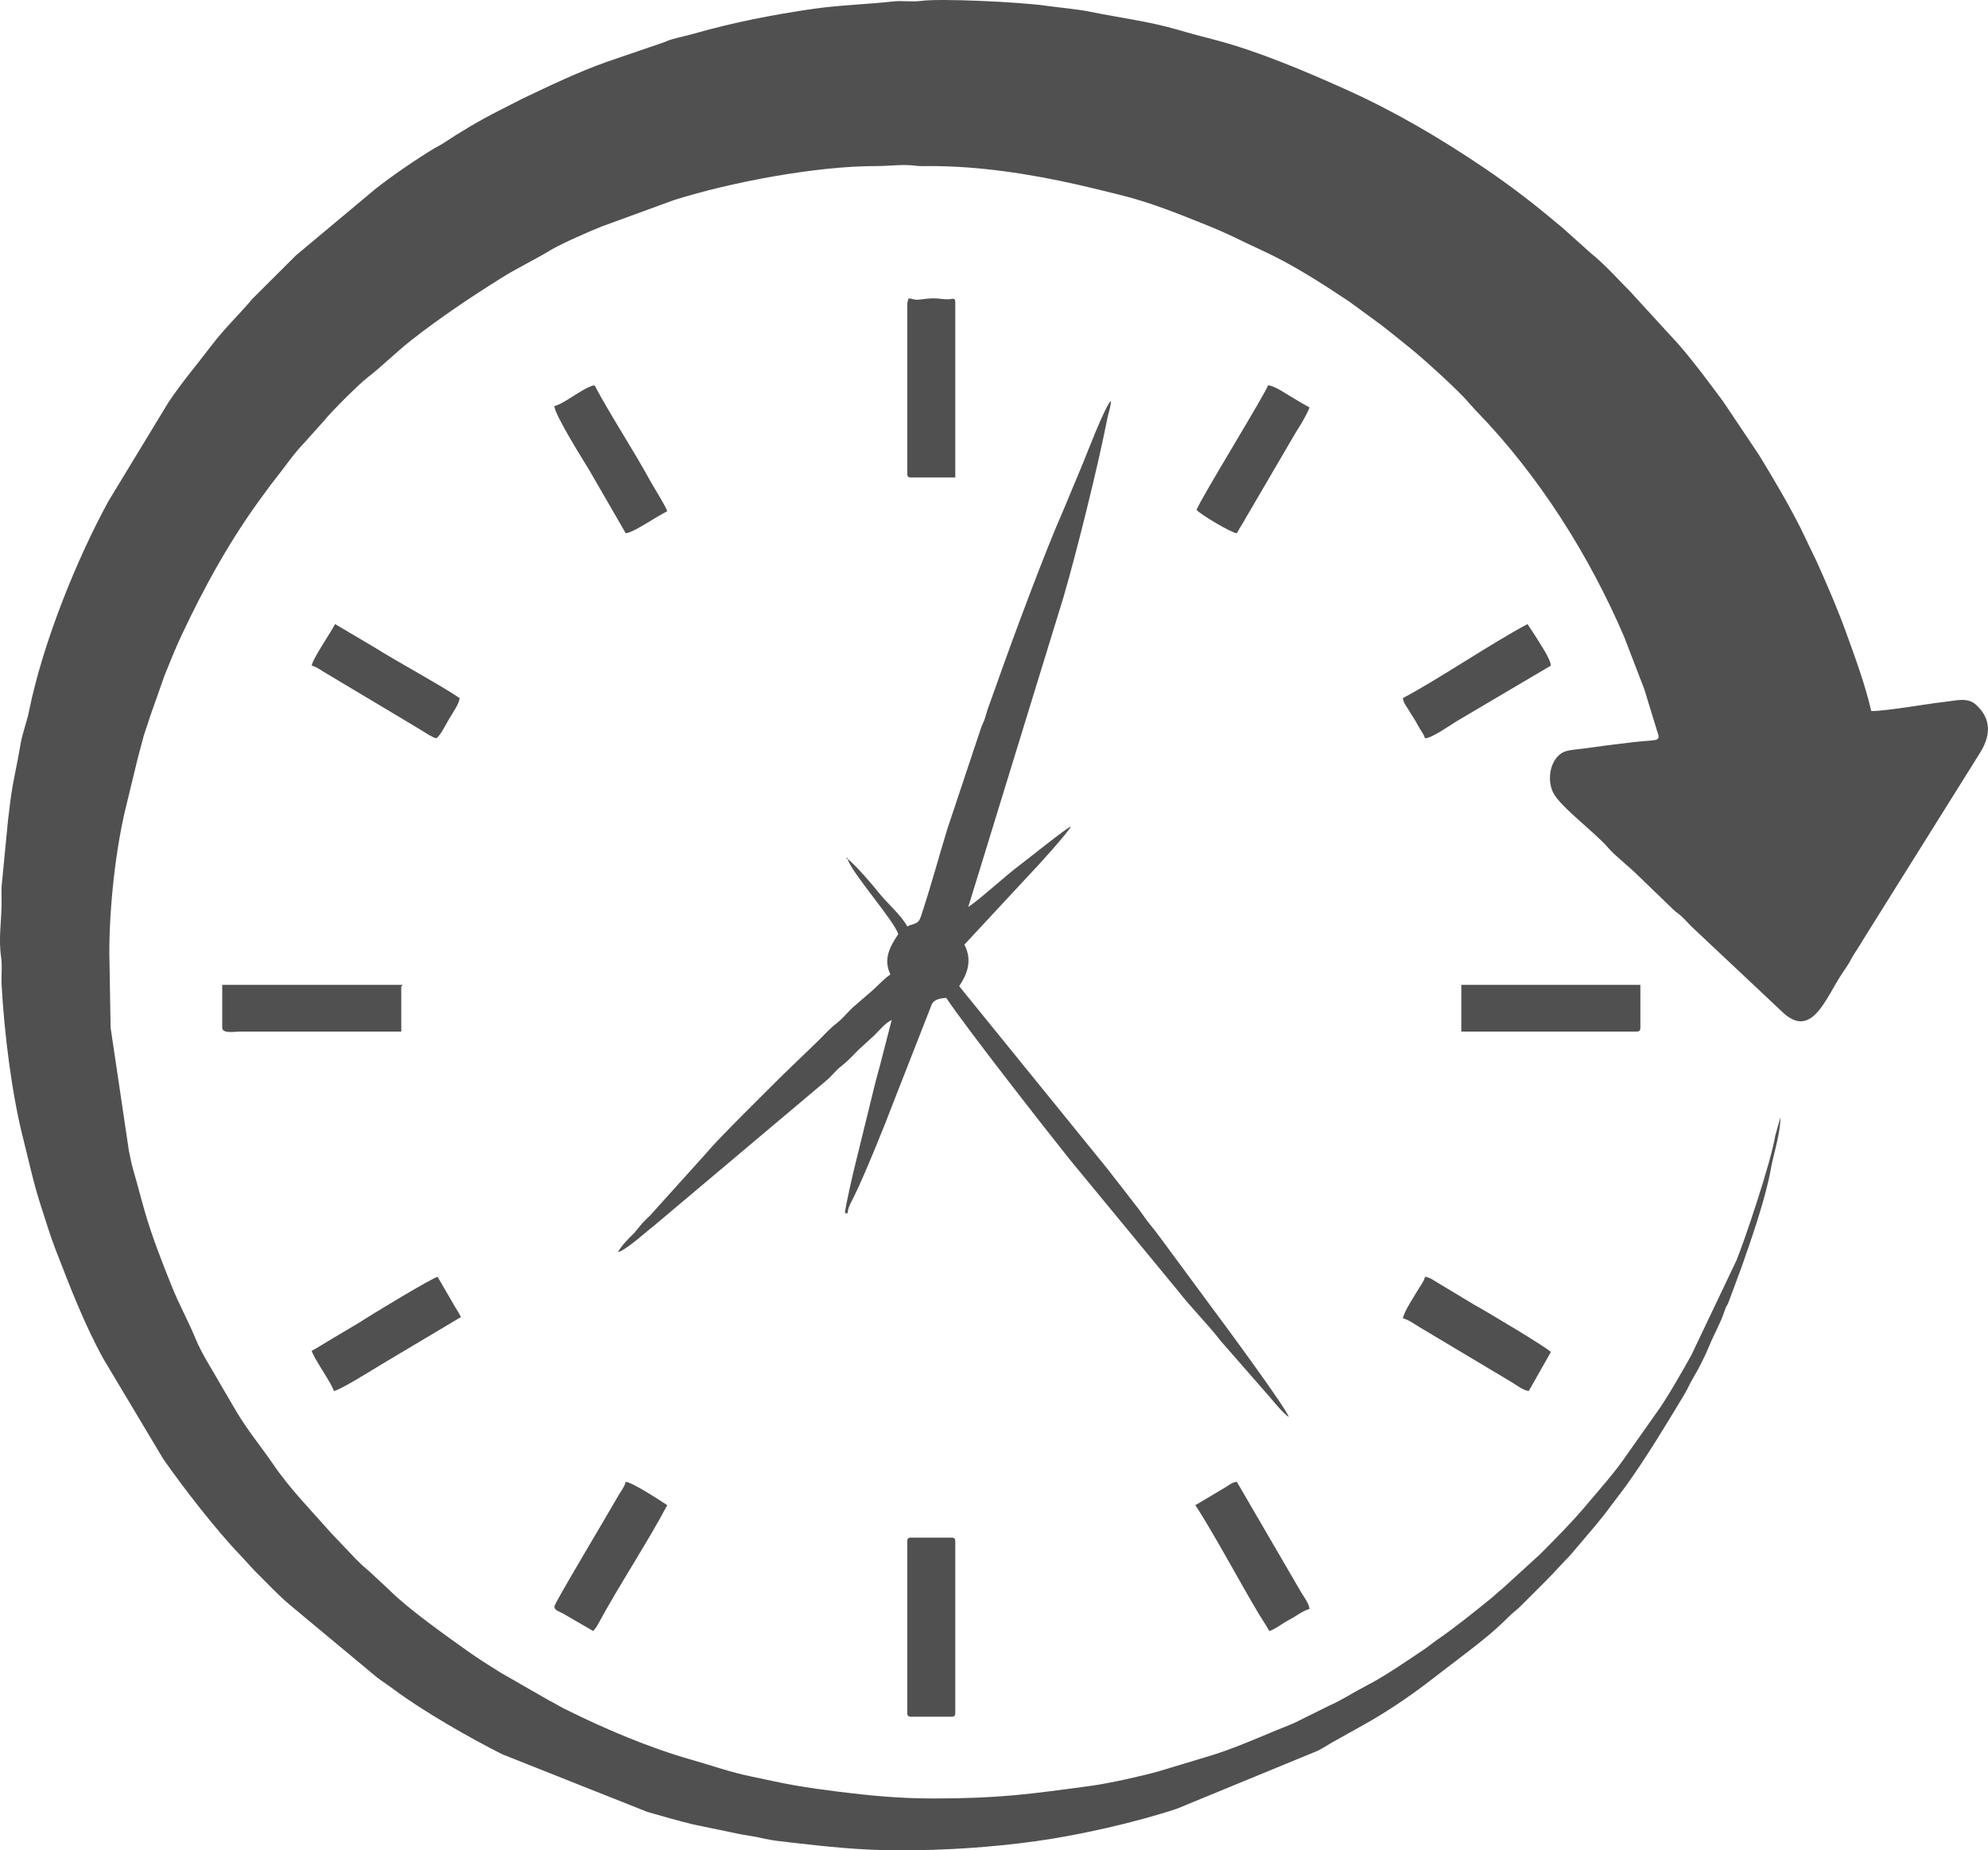 <?xml version="1.0" encoding="UTF-8"?>
<!DOCTYPE svg PUBLIC "-//W3C//DTD SVG 1.1//EN" "http://www.w3.org/Graphics/SVG/1.1/DTD/svg11.dtd">
<!-- Creator: CorelDRAW 2019 (64-Bit) -->
<svg xmlns="http://www.w3.org/2000/svg" xml:space="preserve" width="97.775mm" height="90.988mm" version="1.1" style="shape-rendering:geometricPrecision; text-rendering:geometricPrecision; image-rendering:optimizeQuality; fill-rule:evenodd; clip-rule:evenodd"
viewBox="0 0 4470.71 4160.41"
 xmlns:xlink="http://www.w3.org/1999/xlink"
 xmlns:xodm="http://www.corel.com/coreldraw/odm/2003">
 <defs>
  <style type="text/css">
   <![CDATA[
    .fil0 {fill:#505050}
   ]]>
  </style>
 </defs>
 <g id="Слой_x0020_1">
  <g id="_1841666313056">
   <path class="fil0" d="M2022.83 4160.41c104.88,0 207.02,-6.92 306.23,-20.58 97.66,-13.44 226.25,-42.59 317.82,-73.16l316.28 -130.14c12.14,-5.78 23.09,-13.75 35.19,-20.24l71.09 -39.79c43.74,-24.27 95.27,-58.56 135.53,-89.14l95.82 -73.4c31.36,-23.89 63.6,-49.92 91.22,-78.02 10.37,-10.56 18.58,-15.47 29.21,-26.22 19.08,-19.3 36.24,-36.27 55.43,-55.45 19.46,-19.46 34.71,-37.31 54.03,-56.84l52.3 -61.5c9.14,-10.86 16.01,-19.68 24.92,-30.52l47.7 -63.17c47.93,-66.68 89.44,-136.09 131.97,-206.48 7.54,-12.46 11.7,-23.45 19.3,-36.14 12.84,-21.46 27.59,-50.27 37.1,-73.75 9.83,-24.28 25.4,-51.46 33.9,-76.98 4.18,-12.59 2.82,-8.07 8.24,-18.02l30.83 -82.97c22.25,-63.58 44.86,-128.61 60.14,-193.69 3.8,-16.2 5.88,-30.79 9.47,-45.97 6.05,-25.68 17.5,-66.7 17.5,-96.28l-11.64 40.88c-10.18,62.27 -68.66,235.01 -87.12,280.51l-101.63 213.47c-19.2,34.49 -56.84,100.81 -79.27,130.81l-65.2 92.35c-28.04,41.29 -61.6,78.26 -93.68,116.4 -31.78,37.79 -67.04,72.83 -101.98,108.1l-83.9 76.57c-10.05,7.69 -17.18,15.35 -28.26,24.27 -39.27,31.59 -77.4,62.67 -118.82,91.25 -11.47,7.91 -18.88,14.59 -30.29,22.22 -38.88,26 -87.2,59.57 -128.99,81.1 -28.03,14.45 -55.93,32.84 -85.45,45.85l-52.71 26.07c-13.52,6.48 -20.94,11.05 -35.66,16.87 -63.8,25.19 -125.47,54.44 -192.16,73.35l-100.89 30.41c-36.88,10.6 -112.93,27.42 -151.22,32.62 -139.78,18.97 -208.24,28.66 -356.5,28.66 -77.22,0 -143.78,-6.61 -212.46,-15.13 -33.39,-4.14 -65.93,-8.74 -99.37,-14.43 -32.14,-5.46 -65,-13.36 -96.95,-19.77 -46.55,-9.36 -87.52,-24.29 -132.26,-36.97 -98.39,-27.91 -196.49,-69.68 -287.64,-115.02 -13.15,-6.54 -22.58,-12.82 -35.95,-19.49l-109.37 -62.77c-24.71,-15.56 -47.62,-29.76 -70.63,-46.1 -47.99,-34.05 -135.44,-95.97 -177.27,-137.84l-45.31 -42.21c-12.87,-10.75 -18.79,-16.14 -30.51,-27.86l-55.46 -58.32c-44.6,-50.65 -92.53,-98.96 -130.85,-155.1 -26.9,-39.41 -57.09,-75.66 -81.66,-116.73l-32.37 -55.16c-19.62,-35.35 -45.68,-74.06 -60.97,-111.17 -16.99,-41.23 -37.01,-76.59 -53.74,-118.39 -22.31,-55.72 -43.44,-109.3 -60.3,-167.29 -9.11,-31.34 -16.05,-59.76 -25.36,-91.33 -4.27,-14.49 -7.49,-31.15 -10.39,-45.05l-41.11 -276.92 -2.9 -169.23c0,-101.96 14.19,-235.99 39.11,-334.35l24.5 -100.96c4.76,-17.47 8.1,-31.33 12.86,-48.4 4.23,-15.19 10.05,-29.59 15,-46.27l32.72 -92.75c12.17,-30.25 23.68,-59.1 37.27,-88.19 51.7,-110.64 110.8,-217.56 183.29,-315.64 9.47,-12.81 16.32,-22.68 26.22,-35.05 22.79,-28.49 43.32,-59.56 68.86,-85.78l44.1 -49.26c16.04,-20.11 77.93,-81.42 95.04,-94.62 34.82,-26.88 66.15,-58.71 100.89,-85.84 64.93,-50.72 131.97,-95.56 201.92,-139.45 35.45,-22.25 74.49,-40.56 109.98,-62.17 23.72,-14.44 92.42,-44.7 117.82,-54.33l160.27 -58.56c128.62,-40.48 319.77,-76.53 454.59,-76.46 31.65,0.02 60.73,-4.59 88.33,-0.79 10.16,1.4 20.91,0.82 31.29,0.8 110.84,-0.26 226.67,17.53 334.4,42 35.37,8.03 64.08,15.26 98.65,23.9 63.6,15.88 125.56,40.72 185.96,64.97 60.11,24.15 77.46,35.14 128.34,58.39 68.92,31.51 133.85,73.45 196.89,115.31l72.41 53.05c24.17,18.88 44.69,35.3 68.13,54.42 30.85,25.16 110.3,97.27 129.47,121.44l15.32 16.77c0.43,0.43 1.04,1.04 1.46,1.47 139.88,144.32 253.52,324.26 332.13,508.17l42.95 111.68c3.73,9.36 4.87,14.92 7.82,24.28l21.93 71.53c10.28,28.97 4.63,21.34 -51.72,27.78 -37.51,4.28 -75.65,9.3 -111.14,14.33 -16.97,2.41 -39.26,2.83 -50.9,10.37 -27.36,17.77 -33.1,61.79 -18.82,89.53 16.47,31.98 95.44,90.27 123.96,124.04 13.77,16.31 47.44,42.57 65.17,60.3l80.19 77.38c7.23,7.15 10.39,8.25 17.54,14.55 11.21,9.86 19.49,20.73 30.69,30.59l194 182.38c69.08,69.84 100.34,-27.28 138.74,-84.48 4.69,-6.99 8.46,-12.14 12.87,-19.23 5.11,-8.21 7.18,-13.77 12.78,-22.25 9.35,-14.17 16.26,-25.34 24.71,-39.47l257.18 -410.97c25.95,-40.03 28.72,-78.3 -6.99,-110.86 -19.38,-17.66 -44.23,-9.51 -72.37,-6.42 -41.51,4.57 -127.7,20.43 -163.4,20.43 -13.95,-59.83 -34.79,-116.11 -55.07,-172.51 -20.02,-55.67 -43.42,-109.61 -67.43,-163.07l-36.94 -76.85c-28.34,-55.68 -60.51,-110.27 -93.18,-163.58l-80.81 -120.5c-32.5,-43.54 -64.09,-86.77 -99.79,-127.79 -0.56,-0.63 -2.2,-2.44 -2.78,-3.06l-107.45 -117.22c-28.54,-28.54 -55.7,-59.75 -87.24,-84.91l-61.56 -55.14c-6.92,-6.58 -9.01,-7.43 -15.91,-13.27 -51.18,-43.31 -105.09,-84.49 -160.8,-122.21 -99.36,-67.28 -202.68,-128.16 -312.65,-177.54 -89.8,-40.34 -197.74,-86.13 -291.86,-110.79 -30.57,-8.01 -58.57,-15.31 -89.46,-24.34 -60.12,-17.56 -129.95,-26.54 -191.41,-39.09 -33.12,-6.77 -67.43,-9.16 -102.6,-14.11 -59.57,-8.4 -236.52,-16.67 -279.72,-10.75 -20.61,2.83 -42.19,-1.1 -62.96,1.23 -57.19,6.42 -121.76,8.36 -178.93,16.55 -90.46,12.98 -180.62,30.68 -268.23,55.65 -17.51,5 -32.88,7.88 -51.06,13.15 -10.86,3.14 -12.93,5.41 -23.42,8.67l-121.8 41.59c-66.34,23.67 -127.86,53.31 -190.95,83.32l-54.07 27.61c-43.04,21.85 -83.12,45.8 -123.24,72.26 -8.15,5.37 -12.14,6.68 -20.44,11.65 -37.69,22.55 -100.43,65.36 -134.54,93.05l-176.38 147.49 -97.91 97.58c-29.37,35.14 -63.5,67.31 -91.37,104.12 -32.59,43.03 -67.92,84.28 -98.01,129.58l-134.5 221.45c-73.21,134.06 -147.97,321.01 -178.53,472.11 -5.39,26.64 -15.16,49.34 -19.53,76.75 -6.24,39.19 -14.57,70.96 -20.44,110.85 -3.03,20.56 -4.49,37.65 -7.2,57l-14.44 148.94c-0.59,10.93 0,23.88 0.02,35.03 0.05,40.01 -7.43,82.89 -1.23,123.77 3.05,20.19 0.09,42.13 1.21,62.97 5.73,106.03 22.54,243.39 47.87,343.1 13.17,51.89 24.17,104.24 40.75,154.72 11.02,33.55 19.77,63.8 32.26,96.12 32.45,83.94 64.83,168.74 108.4,247.55l134.28 224.61c45.79,65.77 120.39,161.48 172.55,215.49l32.14 34.97c26.86,26.55 52.82,54.84 81.58,78.89l195.91 162.98c12.86,9.45 24.57,16.89 37.55,26.63 62.44,46.77 171.28,109.32 242.99,145.08l325.8 129.38c35.57,10.18 67,19.38 103.1,28.19l106.33 22.06c19.16,3.18 37.02,5.98 54.18,10.01 17.43,4.08 39.65,6.31 58.61,8.5 78.63,9.09 157.21,17.75 244.85,17.75z"/>
   <path class="fil0" d="M1906.12 1931.35c8,29.95 107.44,141.96 113.79,169.22 -18.16,27.12 -34.31,55.44 -17.51,90.45 -15.3,10.24 -26.09,23.33 -40.14,35.71l-42.27 36.52c-13.69,12.05 -23.84,26.12 -38.45,37.4 -15.86,12.24 -26.49,24.56 -40.35,38.43l-78.78 75.86c-31.84,31.84 -150.07,148.05 -171.85,175.36l-128.65 142.7c-6.52,6.62 -13.05,12.01 -18.91,19.02l-17.08 20.85c-11.47,10.25 -29.2,29.17 -36.26,42.52 18.14,-4.22 65.08,-47.43 80.83,-59.22l386.45 -325.48c13.54,-10.8 21.66,-23.29 35.82,-34.21 14.88,-11.49 24.33,-22.66 37.37,-35.57l36.54 -33.49c12.74,-12.74 22.68,-25.82 38.66,-34.28l-27.49 106.72c-5.25,18.47 -9.52,34.27 -13.96,53.14l-39.7 161.62c-3.72,14.71 -23.89,99.59 -23.89,113.25l5.84 0c1.13,-13.56 6.67,-22.32 11.66,-32.09 23.86,-46.68 74.49,-172.02 91.52,-217.75l86.25 -220.11c5.6,-11.2 19.44,-13.29 32.31,-14.36 47.33,70.65 226.63,299.35 276.8,362.19l242.58 294.27c30.5,39.47 67.38,75.47 97.97,115.02l112.97 129.2c10.53,12.59 27.58,33.4 39.99,41.71 -4.31,-18.48 -156.91,-224.79 -175.91,-250.08l-90.45 -122.54c-15.82,-21.07 -29.95,-41.38 -46.55,-61.41 -8.06,-9.72 -14.61,-20.11 -22.22,-30.29 -8.38,-11.19 -15.83,-20.05 -24.2,-31.24 -15.35,-20.56 -30.64,-38.76 -45.85,-59.18l-335.96 -413.9c17.38,-25.95 30.68,-57.46 11.68,-93.36l150.41 -161.79c9.16,-8.9 86.25,-93.98 88.85,-103.71 -8.5,2.26 -96.31,72.93 -116.32,87.91 -31.45,23.57 -85.69,73.9 -114.19,92.98l214.04 -696.28c30.11,-103.24 77.36,-293.16 98.9,-402.93 2.37,-12.09 7.73,-25.56 8.03,-38.66 -12.79,9.37 -57.02,126.01 -63.39,140.85l-44.65 107.06c-38.31,85.99 -113.23,286.77 -149.52,390.24l-20.04 55.83c-2.17,6.53 -3.47,12.15 -6.05,20.21 -2.2,6.84 -5.15,11.82 -7.73,18.51l-76.63 229.74c-20.04,65.35 -37.58,131.54 -59.59,197.16 -6.29,18.74 -15.35,14.01 -30.48,22.03 -13.44,-25.4 -46.93,-53.64 -65.43,-77.54 -13.26,-17.15 -55.2,-65.07 -68.79,-74.17z"/>
   <path class="fil0" d="M2040.34 3466.01l0 385.12c0,6.73 2.03,8.76 8.76,8.76l90.45 0c6.72,0 8.75,-2.03 8.75,-8.76l0 -385.12c0,-6.72 -2.03,-8.75 -8.75,-8.75l-90.45 0c-6.73,0 -8.76,2.03 -8.76,8.75z"/>
   <path class="fil0" d="M2040.34 685.53l0 379.29c0,6.73 2.03,8.75 8.76,8.75l99.2 0 0 -393.88c0,-12.09 -7.32,-6.84 -14.54,-6.74 -22.86,0.32 -23.33,-5.08 -62.22,0.21 -16.06,2.19 -15.97,-1.19 -28.28,-2.22 -1.53,6.54 -2.92,6.71 -2.92,14.59z"/>
   <path class="fil0" d="M499.72 2310.64c0,14.05 27.5,8.77 40.85,8.75l361.81 0 0 -96.29c0,-11.15 -0.89,-1.06 2.93,-8.75l-405.58 0 0 96.29z"/>
   <path class="fil0" d="M3286.25 2319.39l393.92 0c6.72,0 8.75,-2.03 8.75,-8.75l0 -96.29 -402.67 0 0 105.04z"/>
   <path class="fil0" d="M701.05 3037.12c3.78,16.21 45.81,74.18 49.6,90.44 12.67,-1.05 86.65,-47.45 106.76,-59.55l179.19 -106.75c-4.86,-9.19 -6.76,-12.97 -12.87,-22.14l-39.66 -68.31c-13.6,3.17 -151.75,86.75 -176.79,103.32l-69.57 41.3c-13.98,8.37 -22.72,14.31 -36.67,21.69z"/>
   <path class="fil0" d="M3154.95 1569.57c0.81,9.73 6.39,16.2 11.11,23.9 5.02,8.18 7.95,13.32 13.42,21.59 5.55,8.38 7.82,13.92 12.83,22.19 4.4,7.28 10.05,14.55 12.24,22.76 16.01,-0.36 57.74,-30.32 72.02,-38.85l211.01 -124.54c-0.36,-15.7 -28.01,-54.93 -37.38,-70.58l-15.14 -22.79c-78.93,41.76 -200.1,123.97 -280.11,166.31z"/>
   <path class="fil0" d="M1246.68 913.1c0.43,19.53 67.35,125.49 78.24,143.51l82.24 142.41c11.24,-0.93 36.78,-16.42 47.27,-22.76 16.08,-9.69 29.7,-18.16 46.1,-26.84 -2.71,-10.12 -32.5,-57.53 -39.85,-71.02 -36.29,-66.65 -88.09,-144.98 -123.54,-211.98 -20.88,1.73 -67.41,41.31 -90.46,46.68z"/>
   <path class="fil0" d="M1246.68 3611.89c0,9.25 10.94,11.1 19.17,15.85l68.36 39.59c4.73,-7.06 5.93,-6.54 10.75,-15.51 44.71,-83.18 112.1,-185.33 155.57,-267.49 -16.26,-10.9 -77.94,-51.24 -93.37,-52.53 -2.64,11.35 -12.43,23.37 -18.41,34.12 -16.43,29.54 -142.07,239.06 -142.07,245.98z"/>
   <path class="fil0" d="M3154.95 2964.18c12.33,2.88 25.18,12.49 36.28,19.16l208.27 124.36c9.91,5.98 26.55,18.88 38.48,19.87l49.61 -87.53c-5.69,-8.5 -148.48,-93.58 -173.16,-106.95l-71.02 -42.77c-16.58,-9.17 -26.36,-18.47 -38.86,-19.51 -2.31,9.94 -6.83,14.96 -11.83,23.19 -8.45,13.89 -36.68,57.1 -37.77,70.18z"/>
   <path class="fil0" d="M2688.1 3384.32c37.16,55.5 106.74,184.96 144.16,246.8 7.89,13.03 15.22,23.1 22.15,36.2 11.99,-3.2 30.91,-18.29 44.75,-25.28 14.72,-7.44 30.9,-20.87 45.71,-24.32 -1.03,-12.38 -12.21,-26.62 -18.44,-37l-144.97 -248.93c-9.73,0.81 -16.23,6.41 -23.9,11.12 -8.52,5.24 -14.85,8.95 -23.71,14.23l-45.75 27.18z"/>
   <path class="fil0" d="M2691.02 1146.51c5.27,7.88 76.93,51.39 90.45,52.51 6.99,-13.2 13.72,-22.48 20.43,-35l102.28 -174.92c6.72,-11.68 13.37,-22.68 20.88,-34.56 4.41,-6.99 18.2,-31.56 19.82,-38.53 -14.8,-7.83 -29.57,-16.81 -44.3,-25.73 -12.08,-7.31 -36.07,-23.58 -49.08,-23.87 -3.58,15.42 -156.49,263 -160.48,280.09z"/>
   <path class="fil0" d="M701.05 1496.62c11.47,2.67 24.78,13.31 36.01,19.43l173.53 103.66c12.3,7.41 22.08,13.3 34.65,20.8 10.04,5.99 25.45,17.06 35.93,19.5 9.32,-6.23 20.89,-30.05 27.94,-42.08 9.25,-15.73 23.52,-35.53 24.59,-48.36 -46.15,-30.91 -137.29,-80 -190.26,-113.2l-89.85 -53.11c-11.72,22.14 -51.35,79.31 -52.52,93.37z"/>
   <polygon class="fil0" points="1906.12,1931.35 1906.12,1928.43 1902.71,1930.86 "/>
   <path class="fil0" d="M4004.04 2509.04l0.87 -0.87c-0.06,0.06 -1.16,0.59 -0.87,0.87z"/>
  </g>
 </g>
</svg>
